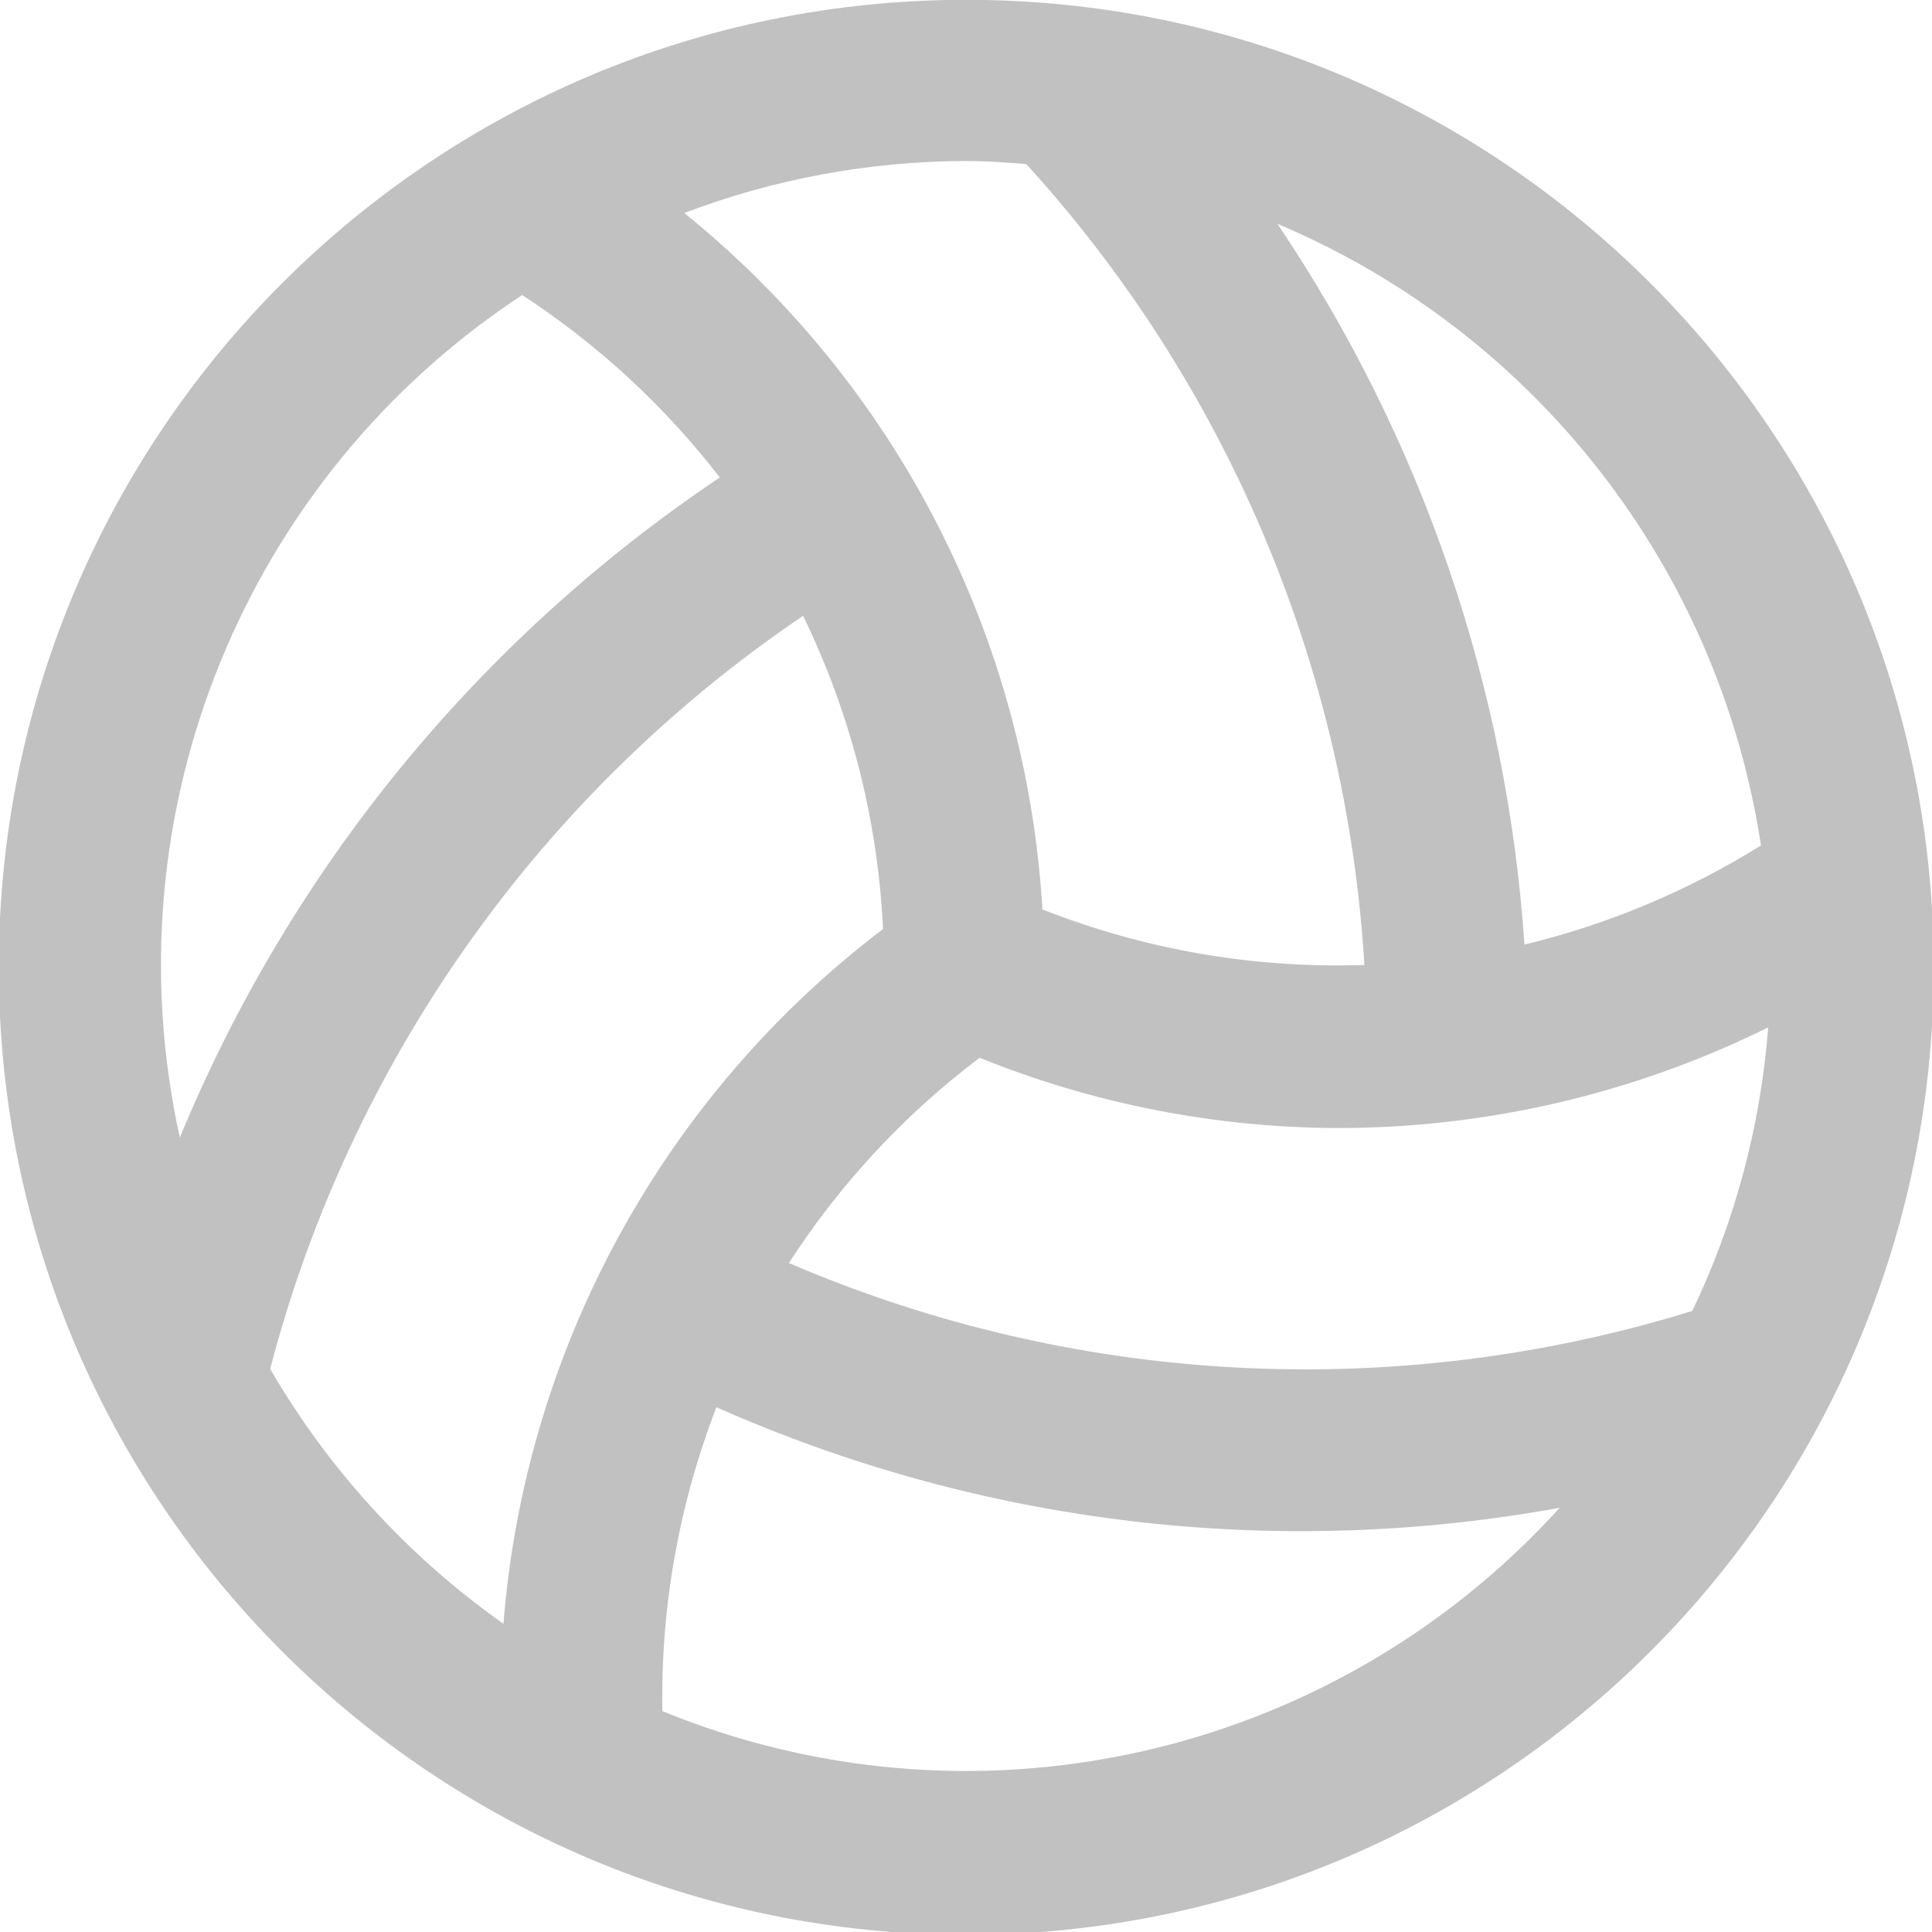 <?xml version="1.0" encoding="UTF-8"?>
<!-- Generator: Adobe Illustrator 25.0.0, SVG Export Plug-In . SVG Version: 6.00 Build 0)  -->
<svg xmlns="http://www.w3.org/2000/svg" xmlns:xlink="http://www.w3.org/1999/xlink" version="1.1" id="Layer_1" x="0px" y="0px" viewBox="0 0 512 512" style="enable-background:new 0 0 512 512;" xml:space="preserve" width="512" height="512">
<path style="fill: #c1c1c1;"  d="M256.07-0.047C114.467-0.047-0.326,114.746-0.326,256.349S114.467,512.744,256.07,512.744s256.395-114.792,256.395-256.395  S397.673-0.047,256.07-0.047z M466.667,224v0.064c-19.353,12.05-40.515,20.917-62.677,26.261  c-4.595-68.333-27.183-134.234-65.472-191.019C406.956,88.198,455.48,150.56,466.667,224z M256,42.667  c5.397,0,10.667,0.405,15.979,0.811c53.223,58.444,84.842,133.342,89.6,212.245c-29.153,0.997-58.199-4.013-85.333-14.72  c-4.247-72.136-38.705-139.14-94.912-184.555C205.188,47.391,230.484,42.722,256,42.667z M138.389,78.187  c20.041,13.069,37.744,29.41,52.373,48.341C126.816,169.409,77.017,230.285,47.659,301.461  C28.668,215.422,64.766,126.591,138.389,78.187z M71.595,362.773c21.296-81.459,71.492-152.392,141.227-199.573  c12.627,25.943,19.835,54.187,21.184,83.008c-58.22,44.242-94.81,111.213-100.587,184.107  C108.191,412.512,87.102,389.474,71.595,362.773z M256,469.333c-27.6-0.008-54.934-5.399-80.469-15.872  c-0.47-27.519,4.398-54.867,14.336-80.533c70.121,31.128,147.992,40.413,223.467,26.645C373.07,443.969,315.934,469.303,256,469.333  z M209.067,334.72c13.523-20.959,30.63-39.373,50.539-54.4c30.156,12.194,62.363,18.515,94.891,18.624  c39.574-0.004,78.615-9.129,114.091-26.667c-1.999,26.074-8.82,51.551-20.117,75.136  C369.697,371.777,284.821,367.277,209.067,334.72z"/>
</svg>
